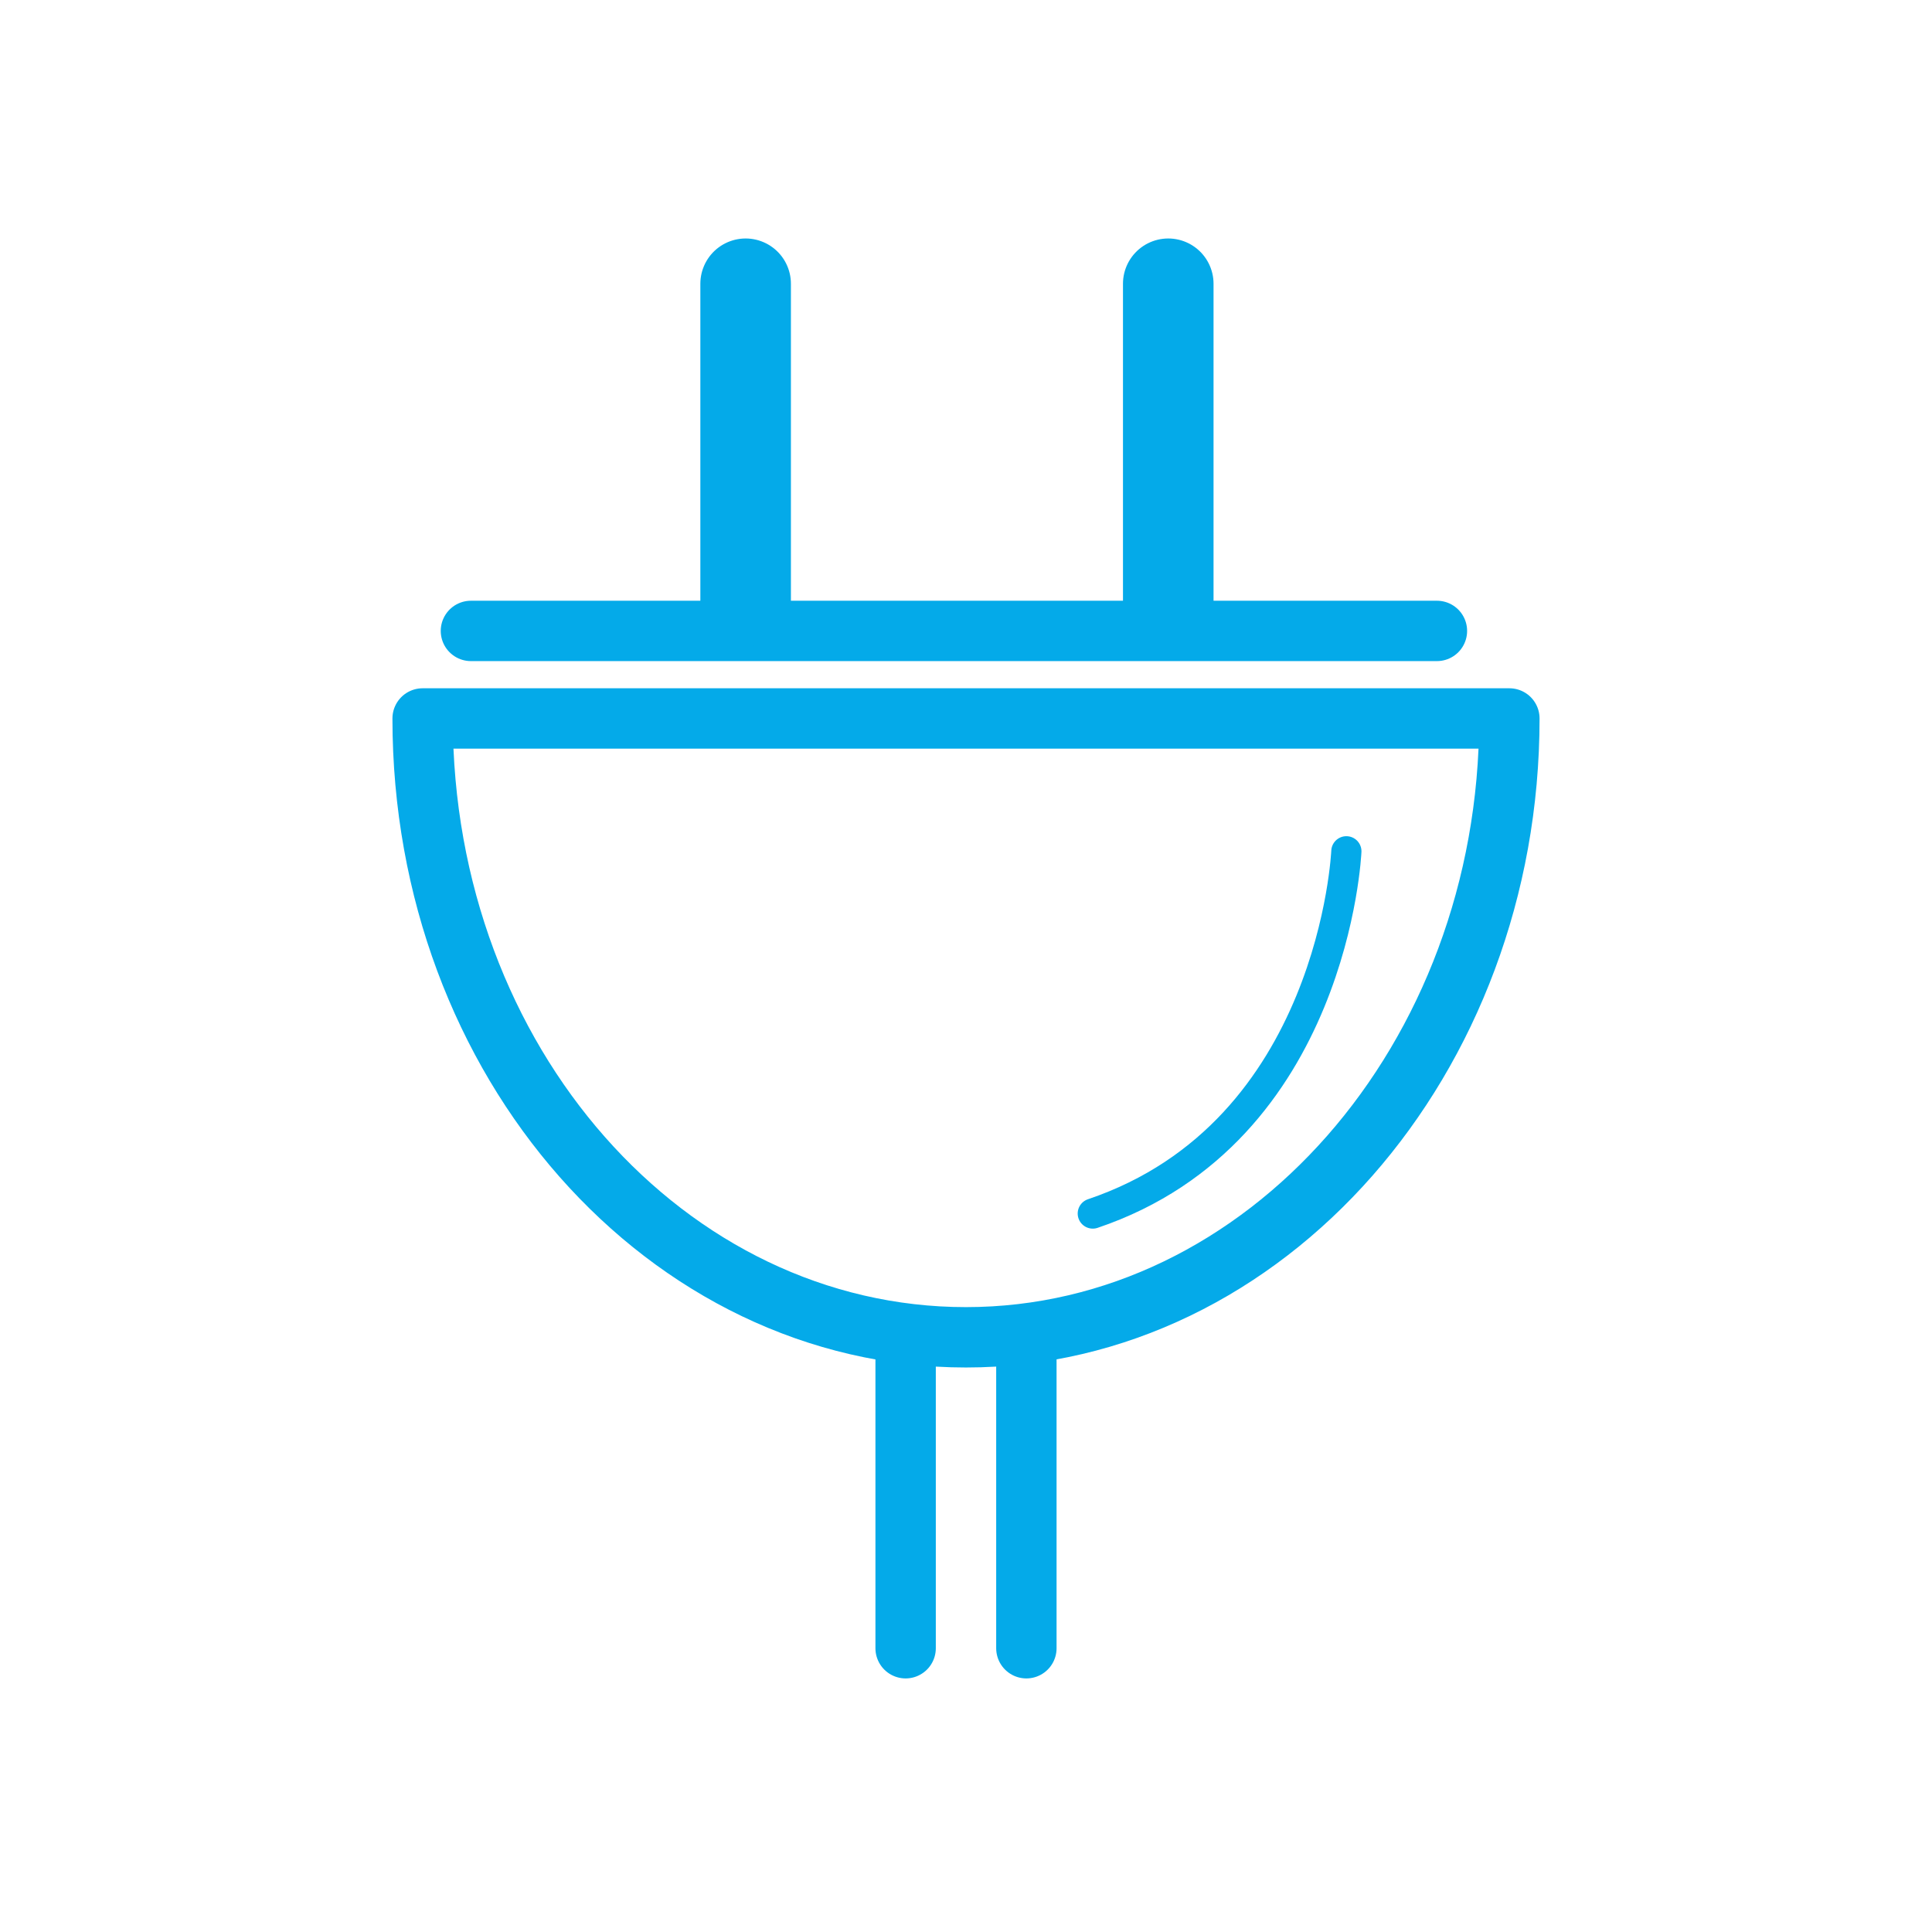 <?xml version="1.0" ?><!DOCTYPE svg  PUBLIC '-//W3C//DTD SVG 1.1//EN'  'http://www.w3.org/Graphics/SVG/1.1/DTD/svg11.dtd'><svg enable-background="new 0 0 64 64" height="64px" id="Layer_1" version="1.1" viewBox="0 0 64 64" width="64px" xml:space="preserve" xmlns="http://www.w3.org/2000/svg" xmlns:xlink="http://www.w3.org/1999/xlink"><g><path d="   M32,44.3c9.9,0,18-9.2,18-20.5H14C14,35.2,22.1,44.3,32,44.3z" fill="none" stroke="#04aae9" stroke-linecap="round" stroke-linejoin="round" stroke-miterlimit="10" stroke-width="2"/><line fill="none" stroke="#04aae9" stroke-linecap="round" stroke-linejoin="round" stroke-miterlimit="10" stroke-width="2" x1="15.6" x2="47.6" y1="20.9" y2="20.9"/><line fill="none" stroke="#04aae9" stroke-linecap="round" stroke-linejoin="round" stroke-miterlimit="10" stroke-width="3" x1="24.7" x2="24.7" y1="19.9" y2="9.4"/><line fill="none" stroke="#04aae9" stroke-linecap="round" stroke-linejoin="round" stroke-miterlimit="10" stroke-width="3" x1="38.7" x2="38.7" y1="19.9" y2="9.4"/><line fill="none" stroke="#04aae9" stroke-linecap="round" stroke-linejoin="round" stroke-miterlimit="10" stroke-width="2" x1="30" x2="30" y1="54.6" y2="44.3"/><line fill="none" stroke="#04aae9" stroke-linecap="round" stroke-linejoin="round" stroke-miterlimit="10" stroke-width="2" x1="34" x2="34" y1="54.6" y2="44.3"/><path d="M44.6,28.2   c0,0-0.4,9.3-8.4,12" fill="none" stroke="#04aae9" stroke-linecap="round" stroke-linejoin="round" stroke-miterlimit="10"/></g></svg>
